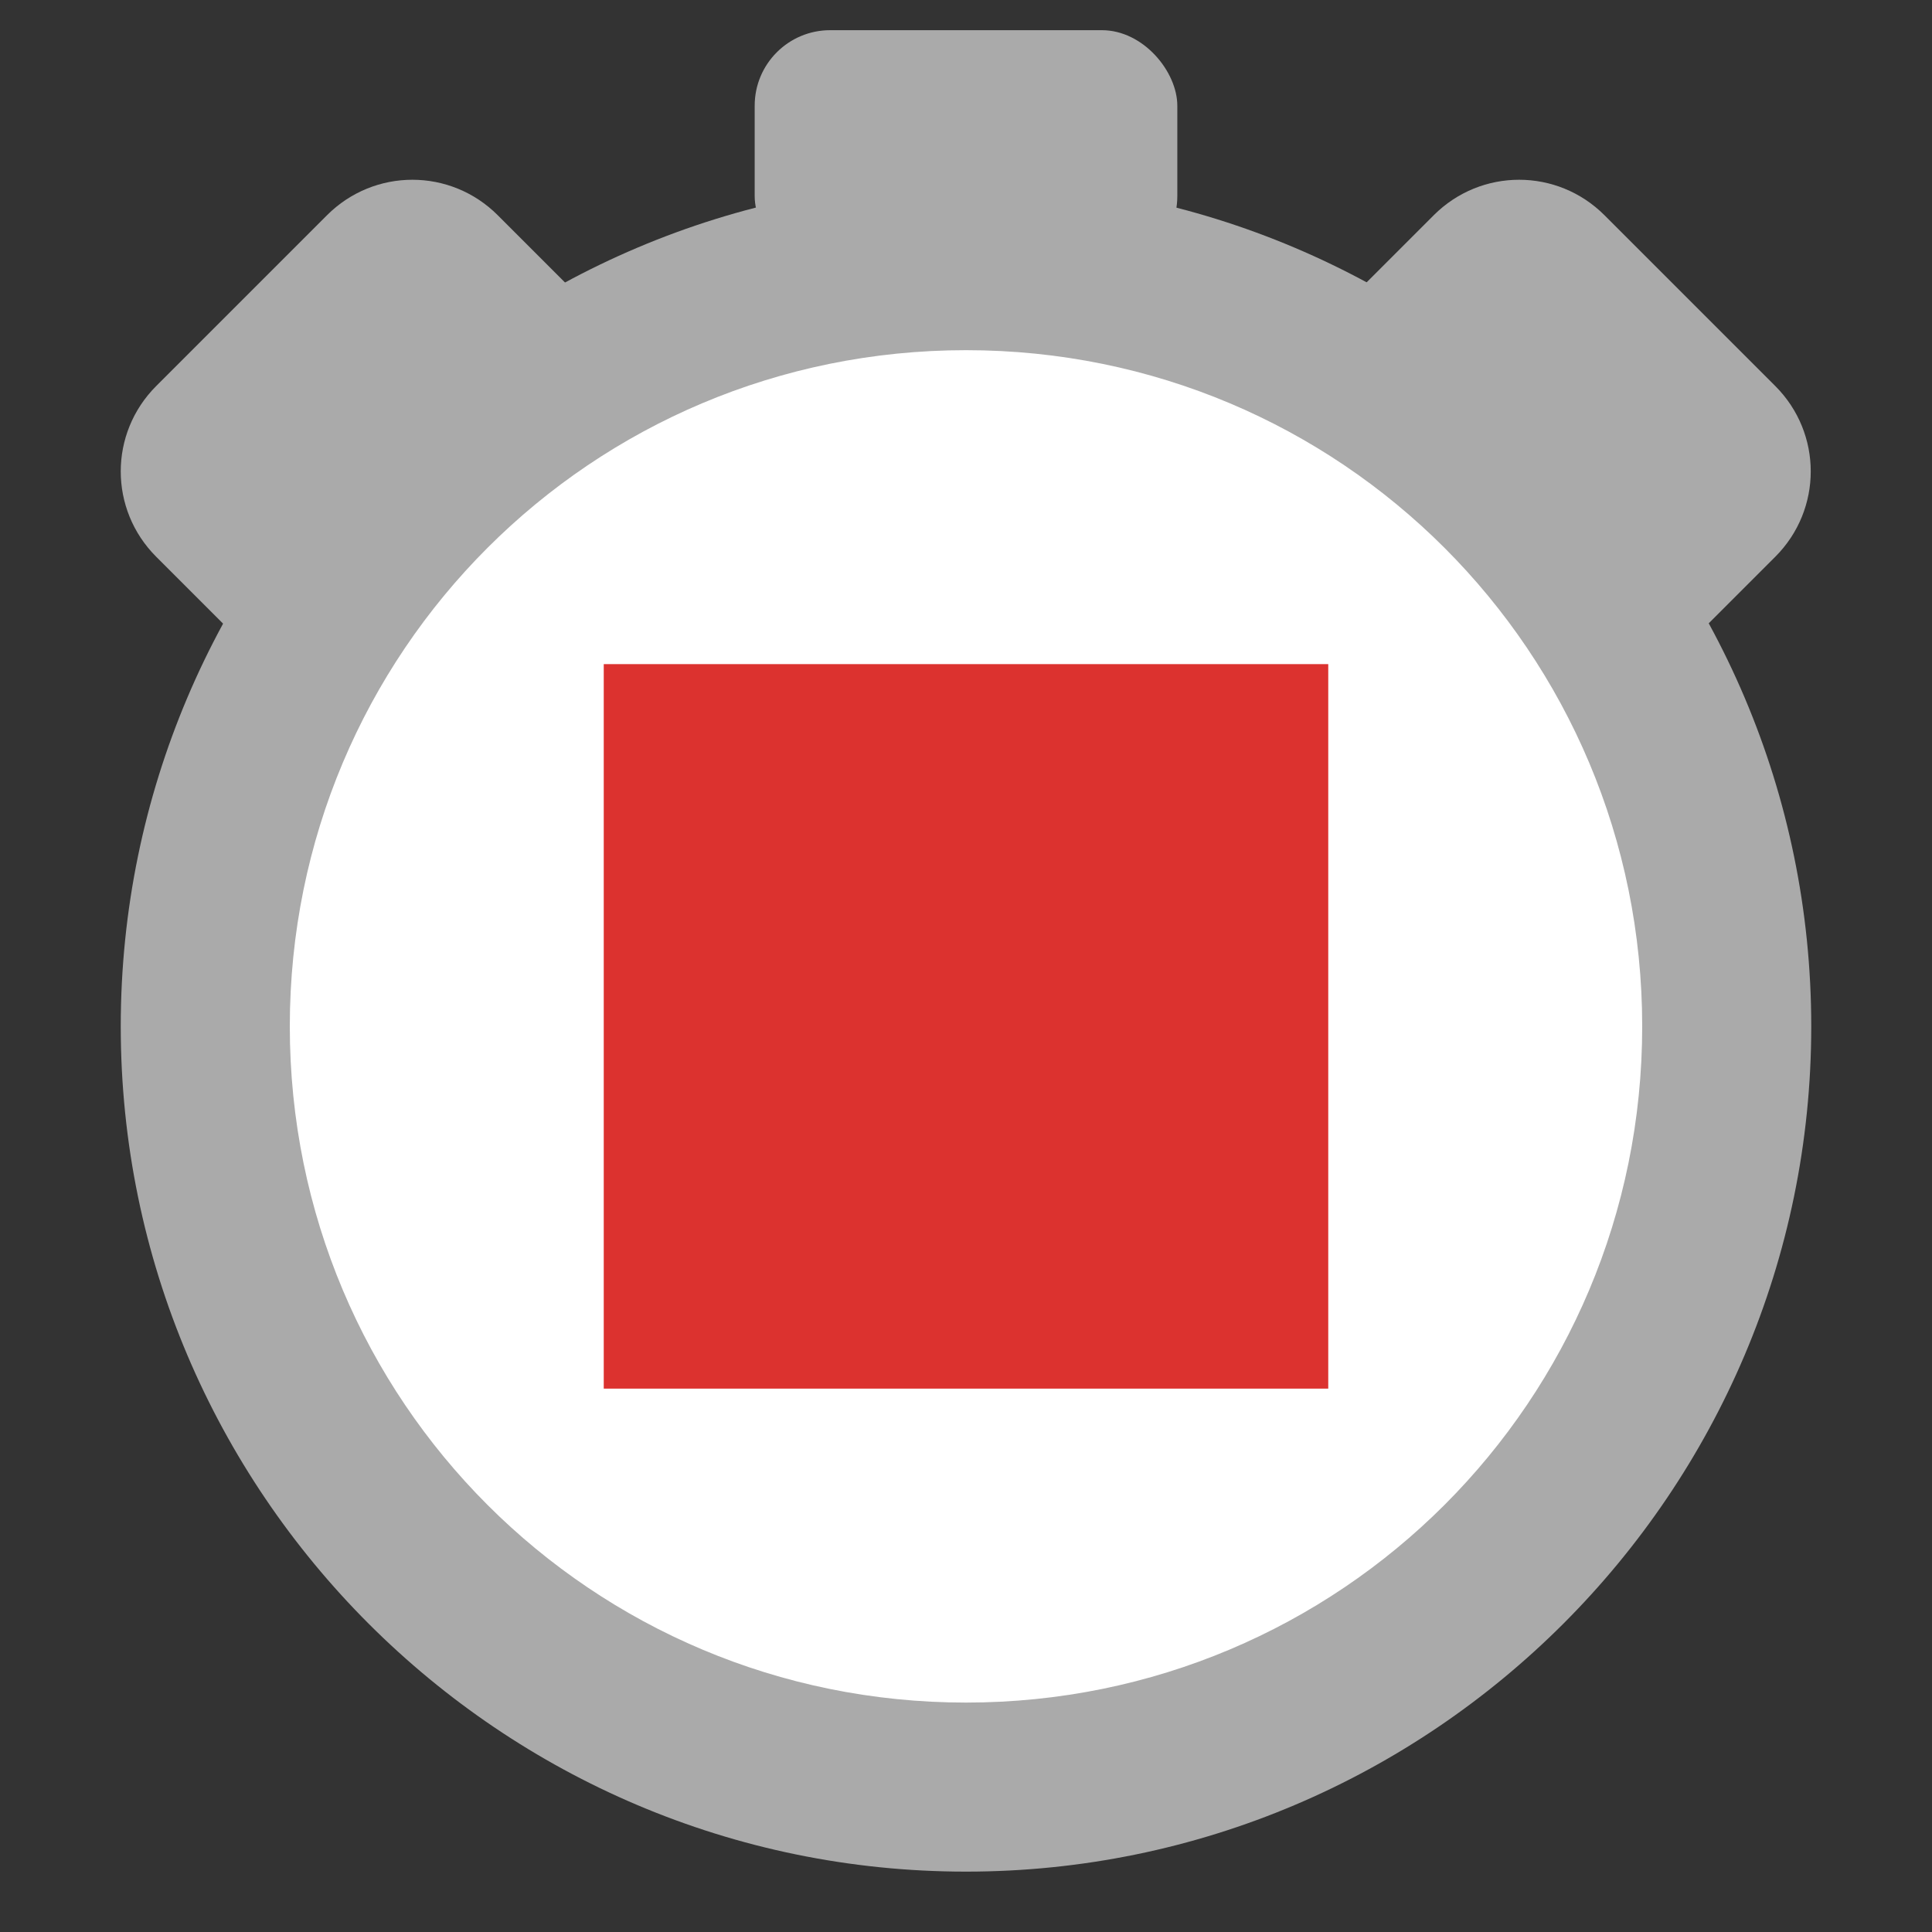 <svg xmlns="http://www.w3.org/2000/svg" viewBox="0 0 64 64">
 <rect x="0" y="0" width="64" height="64" fill="#333333" stroke="none"/>
 <g transform="matrix(2.8,0,0,2.8,-1.6,0.4)">
  <path d="m 21.375 12 a 9.375 9.375 0 0 1 -18.75 0 9.375 9.375 0 1 1 18.75 0 z" style="fill:#fff;fill-rule:evenodd"/>
  <path d="m 12 2 c -5.512 0 -10 4.488 -10 10 0 5.512 4.488 10 10 10 5.512 0 10 -4.488 10 -10 0 -5.512 -4.488 -10 -10 -10 z m 0 2 c 4.43 0 8 3.57 8 8 0 4.43 -3.57 8 -8 8 -4.43 0 -8 -3.57 -8 -8 0 -4.43 3.57 -8 8 -8 z" style="fill:#aaa"/>
 </g>
 <rect width="14" height="8" x="25" y="1" rx="2.5" style="fill:#aaa;opacity:1;fill-opacity:1;stroke:none"/>
 <path d="m 5.175 12.787 c -1.567 1.567 -1.567 4.09 0 5.657 l 4.243 4.243 11.314 -11.314 -4.243 -4.243 c -1.567 -1.567 -4.09 -1.567 -5.657 0 z" style="fill:#aaa;opacity:1;fill-opacity:1;stroke:none"/>
 <path d="m 58.808 12.787 c 1.567 1.567 1.567 4.09 0 5.657 l -4.243 4.243 -11.314 -11.314 4.243 -4.243 c 1.567 -1.567 4.09 -1.567 5.657 0 z" style="fill:#aaa;opacity:1;fill-opacity:1;stroke:none"/>
 <rect width="24" height="24" x="20" y="22" style="fill:#dc322f;opacity:1;fill-opacity:1;stroke:none"/>
</svg>
